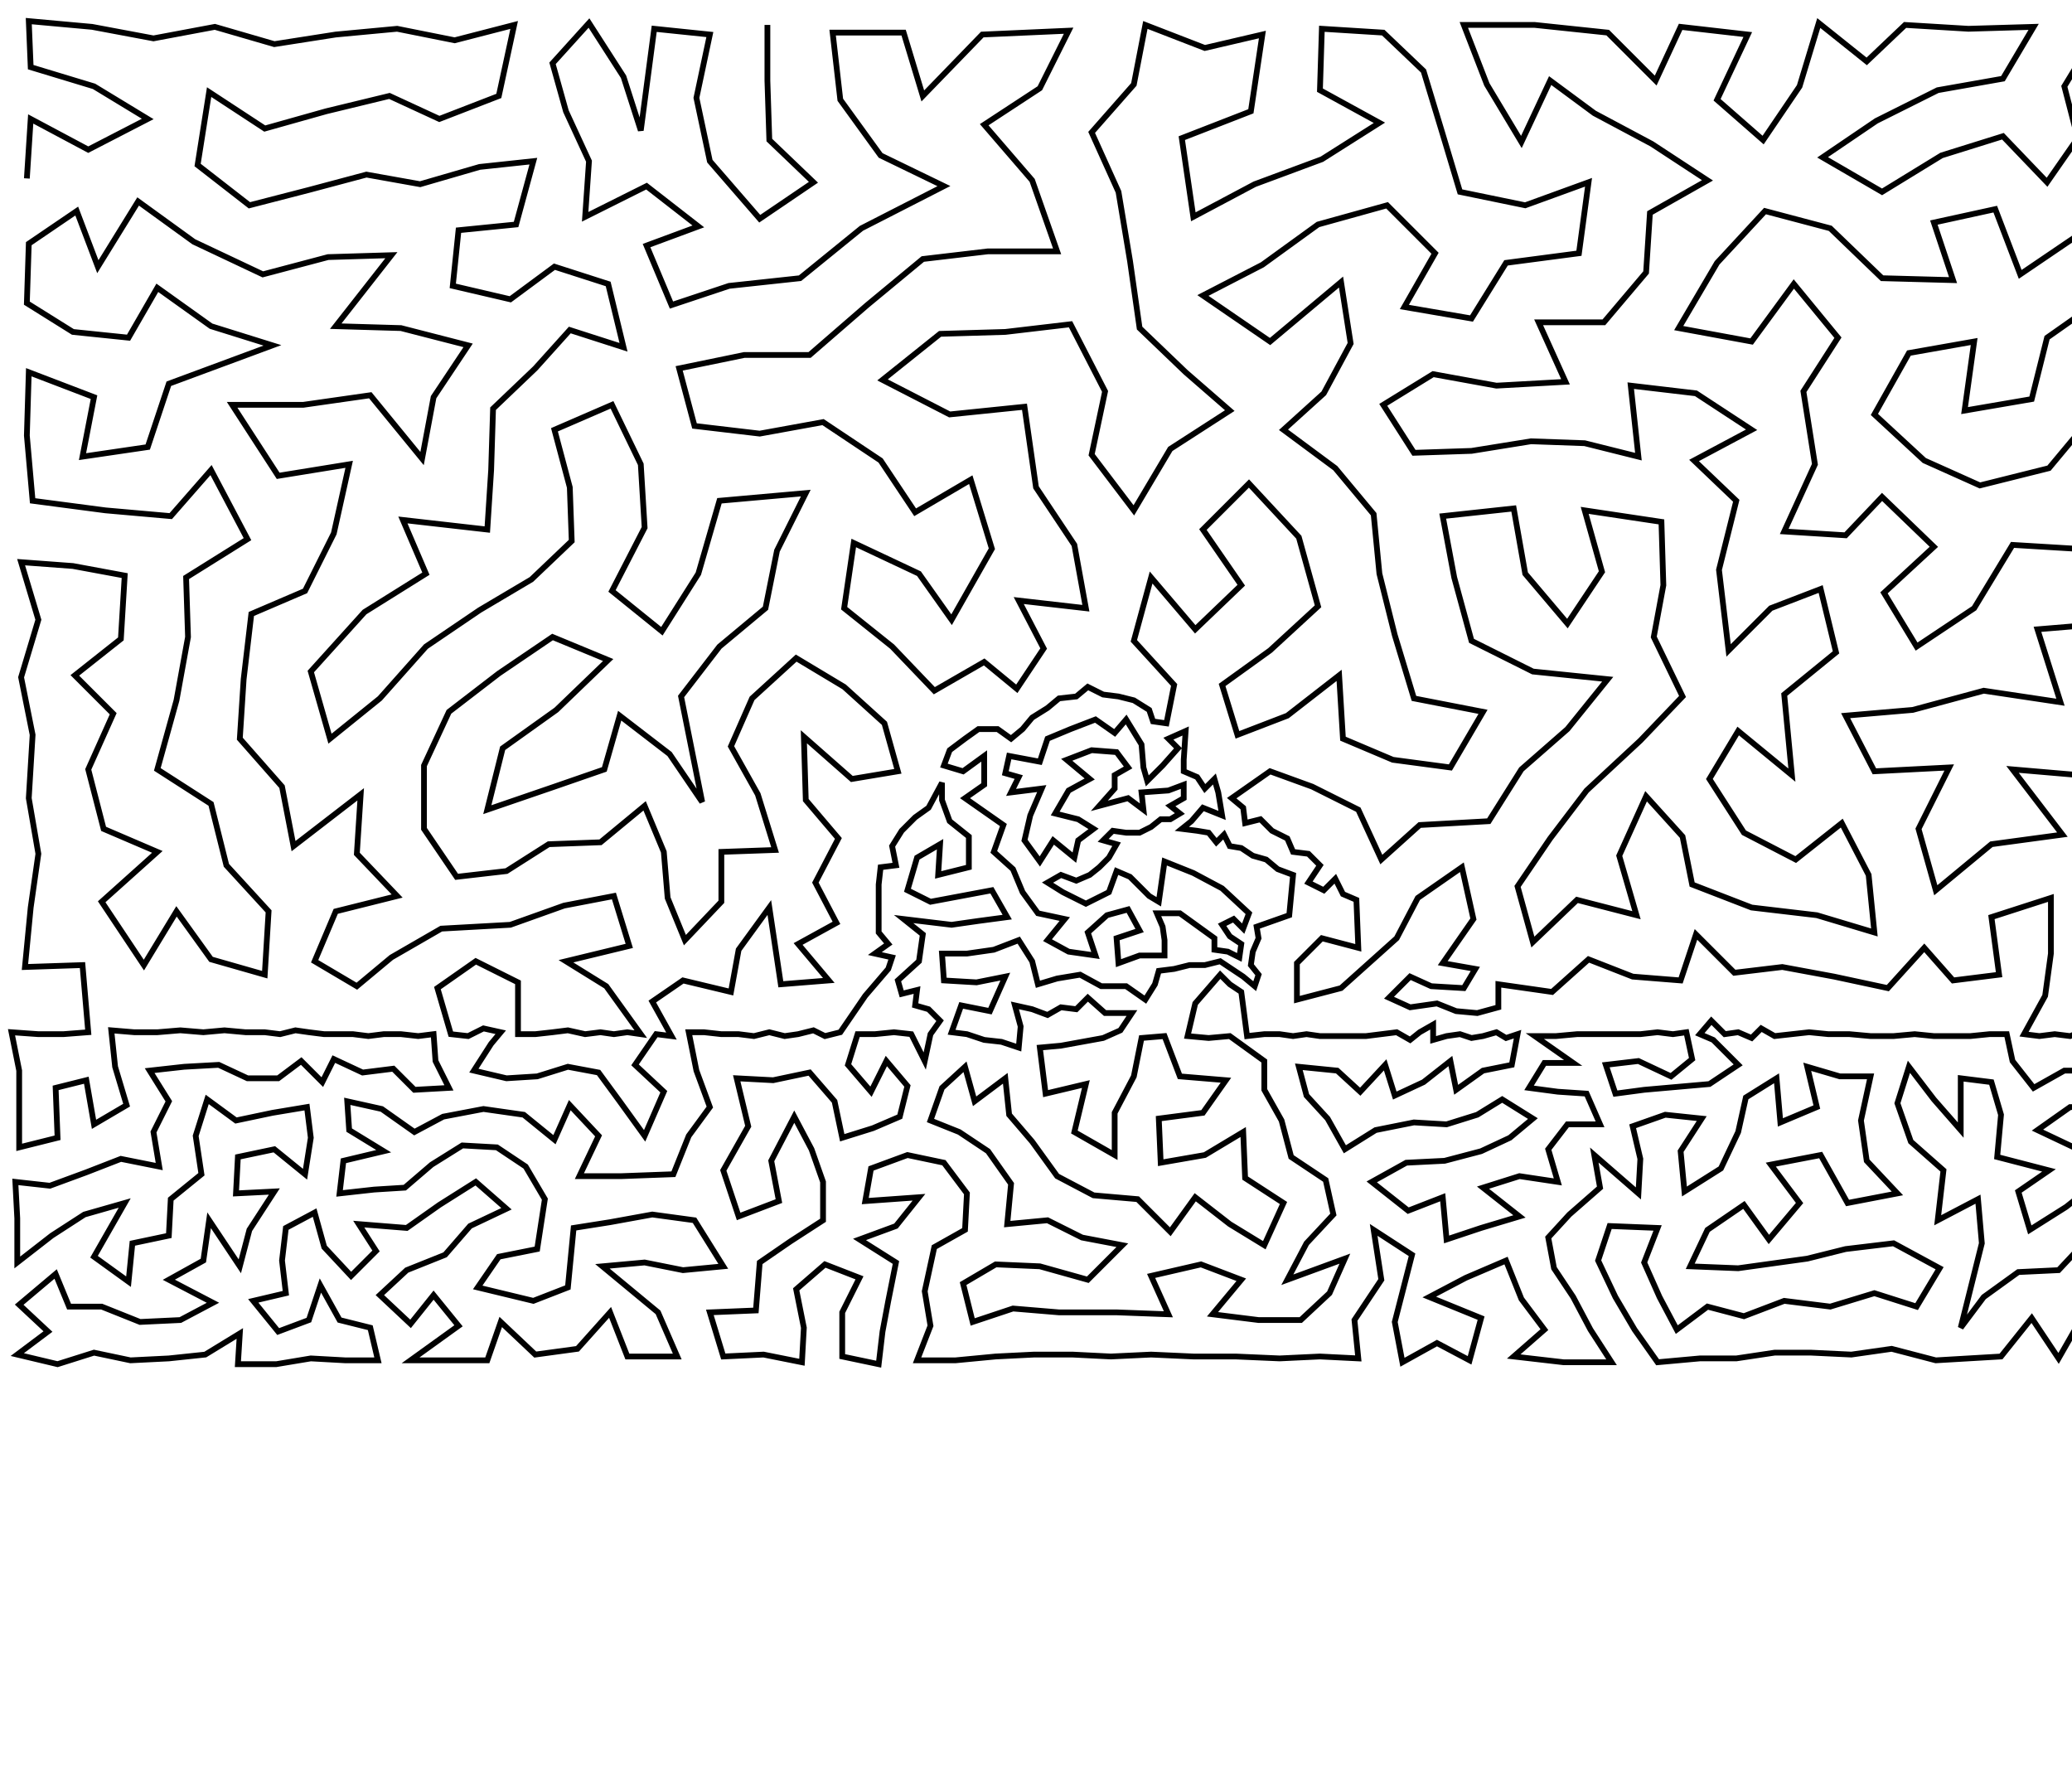 <?xml version="1.0" ?>
<!DOCTYPE svg PUBLIC "-//W3C//DTD SVG 1.1//EN" "http://www.w3.org/Graphics/SVG/1.1/DTD/svg11.dtd">
<svg width="1080" height="934" version="1.1" xmlns="http://www.w3.org/2000/svg">
<path d="M400 13 L 400 42 L 401 73 L 424 95 L 396 114 L 370 84 L 363 51 L 370 18 L 341 15 L 334 68 L 325 40 L 307 12 L 288 33 L 295 58 L 307 84 L 305 113 L 337 97 L 364 118 L 337 128 L 350 159 L 380 149 L 417 145 L 449 119 L 492 97 L 459 81 L 438 52 L 434 17 L 471 17 L 481 50 L 512 18 L 557 16 L 542 46 L 513 65 L 538 94 L 551 131 L 515 131 L 481 135 L 452 159 L 422 185 L 388 185 L 354 192 L 362 222 L 396 226 L 429 220 L 459 240 L 477 267 L 506 250 L 517 286 L 496 323 L 479 299 L 445 283 L 440 317 L 465 337 L 487 360 L 513 345 L 530 359 L 544 338 L 531 313 L 566 317 L 560 284 L 540 254 L 534 212 L 495 216 L 460 198 L 490 174 L 524 173 L 558 169 L 576 204 L 569 237 L 591 266 L 610 234 L 641 214 L 618 194 L 594 171 L 589 136 L 583 100 L 569 69 L 591 44 L 597 13 L 628 25 L 658 18 L 652 58 L 616 72 L 622 113 L 654 96 L 689 83 L 719 64 L 688 47 L 689 15 L 721 17 L 742 37 L 752 70 L 761 100 L 795 107 L 828 95 L 823 132 L 785 137 L 767 166 L 732 160 L 748 132 L 723 107 L 687 117 L 658 138 L 627 154 L 662 178 L 699 147 L 704 179 L 690 205 L 669 224 L 696 244 L 716 268 L 719 299 L 727 331 L 737 364 L 773 371 L 756 400 L 726 396 L 700 385 L 698 352 L 671 373 L 645 383 L 637 357 L 662 339 L 687 316 L 677 280 L 651 252 L 627 276 L 647 305 L 623 328 L 600 301 L 591 334 L 612 357 L 608 377 L 601 376 L 599 370 L 591 365 L 583 363 L 575 362 L 567 358 L 561 363 L 552 364 L 546 369 L 538 374 L 533 380 L 527 385 L 520 380 L 510 380 L 503 385 L 495 391 L 492 399 L 502 402 L 513 394 L 513 409 L 503 416 L 513 423 L 523 430 L 518 444 L 528 453 L 533 465 L 541 476 L 555 479 L 546 490 L 557 496 L 571 498 L 567 486 L 577 477 L 588 474 L 594 485 L 582 489 L 583 502 L 594 498 L 607 498 L 607 490 L 606 483 L 603 476 L 615 476 L 633 489 L 633 495 L 640 496 L 646 499 L 647 492 L 641 488 L 637 482 L 643 479 L 648 484 L 651 476 L 637 463 L 622 455 L 607 449 L 604 470 L 599 467 L 594 462 L 589 457 L 582 454 L 578 465 L 566 471 L 554 465 L 546 460 L 553 456 L 561 459 L 568 456 L 573 452 L 578 447 L 582 440 L 575 438 L 580 433 L 587 434 L 594 434 L 600 431 L 605 427 L 610 427 L 615 424 L 610 420 L 617 416 L 617 409 L 609 412 L 595 413 L 596 422 L 588 416 L 573 420 L 581 411 L 581 404 L 588 400 L 582 392 L 569 391 L 556 396 L 568 406 L 557 412 L 550 424 L 562 427 L 570 432 L 562 438 L 560 447 L 549 438 L 542 449 L 534 438 L 537 425 L 543 411 L 527 413 L 531 405 L 524 403 L 526 394 L 542 397 L 546 385 L 558 380 L 571 375 L 581 382 L 587 375 L 595 388 L 596 400 L 598 407 L 606 399 L 614 390 L 609 385 L 618 381 L 617 396 L 617 402 L 624 405 L 628 411 L 633 406 L 635 413 L 637 425 L 627 421 L 621 428 L 616 432 L 624 433 L 630 434 L 634 439 L 638 435 L 641 441 L 647 442 L 653 446 L 660 448 L 666 453 L 674 456 L 672 477 L 655 483 L 656 489 L 653 496 L 652 503 L 656 508 L 654 514 L 648 509 L 642 505 L 636 501 L 628 503 L 620 503 L 612 505 L 604 506 L 602 513 L 597 521 L 587 514 L 574 514 L 563 508 L 551 510 L 541 513 L 538 501 L 531 490 L 518 495 L 504 497 L 491 497 L 492 511 L 509 512 L 524 509 L 516 527 L 501 524 L 496 538 L 504 539 L 513 542 L 522 543 L 531 546 L 532 535 L 529 524 L 538 526 L 546 529 L 553 525 L 561 526 L 567 520 L 576 528 L 590 528 L 584 537 L 575 541 L 564 543 L 553 545 L 542 546 L 545 570 L 566 565 L 560 590 L 581 602 L 581 580 L 591 561 L 595 541 L 607 540 L 615 561 L 639 563 L 627 580 L 604 583 L 605 606 L 628 602 L 648 590 L 649 614 L 669 627 L 659 649 L 641 638 L 623 624 L 610 642 L 593 625 L 570 623 L 551 613 L 538 595 L 526 581 L 524 562 L 508 574 L 503 556 L 491 567 L 485 584 L 500 590 L 515 600 L 527 617 L 525 638 L 546 636 L 564 645 L 585 649 L 567 667 L 542 660 L 519 659 L 502 669 L 507 689 L 528 682 L 552 684 L 582 684 L 609 685 L 600 665 L 626 659 L 647 667 L 632 685 L 656 688 L 678 688 L 693 674 L 701 656 L 671 667 L 681 648 L 695 633 L 691 615 L 673 603 L 668 584 L 659 568 L 659 553 L 641 540 L 630 541 L 619 540 L 623 523 L 636 508 L 641 513 L 647 517 L 650 540 L 659 539 L 667 539 L 674 540 L 681 539 L 688 540 L 696 540 L 704 540 L 712 540 L 720 539 L 728 538 L 735 542 L 740 538 L 747 534 L 747 542 L 754 540 L 761 539 L 767 541 L 773 540 L 780 538 L 785 541 L 791 539 L 788 555 L 773 558 L 759 568 L 756 553 L 742 564 L 727 571 L 722 555 L 709 569 L 697 558 L 677 556 L 681 571 L 692 583 L 701 599 L 717 589 L 737 585 L 754 586 L 770 581 L 783 573 L 799 583 L 787 593 L 772 600 L 753 605 L 733 606 L 715 616 L 734 631 L 752 624 L 754 646 L 772 640 L 792 634 L 773 619 L 792 613 L 812 616 L 807 599 L 817 586 L 834 586 L 827 570 L 812 569 L 797 567 L 805 554 L 820 554 L 800 540 L 811 540 L 822 539 L 833 539 L 844 539 L 855 539 L 864 538 L 872 539 L 879 538 L 882 552 L 871 561 L 854 553 L 837 555 L 842 570 L 857 568 L 891 565 L 906 555 L 893 542 L 886 539 L 892 532 L 899 539 L 906 538 L 913 541 L 918 536 L 925 540 L 934 539 L 943 538 L 953 539 L 964 539 L 975 540 L 987 540 L 998 539 L 1008 540 L 1017 540 L 1027 540 L 1037 539 L 1046 539 L 1049 553 L 1060 567 L 1076 558 L 1095 558 L 1115 558 L 1132 554 L 1145 561 L 1143 578 L 1129 571 L 1113 574 L 1097 577 L 1079 577 L 1062 589 L 1081 598 L 1098 595 L 1114 592 L 1130 590 L 1144 596 L 1161 605 L 1157 588 L 1171 586 L 1195 595 L 1187 581 L 1193 565 L 1179 554 L 1174 568 L 1159 571 L 1161 555 L 1155 539 L 1146 540 L 1139 539 L 1132 538 L 1125 539 L 1118 541 L 1114 534 L 1109 541 L 1103 537 L 1095 539 L 1087 537 L 1079 540 L 1071 539 L 1063 540 L 1055 539 L 1066 519 L 1069 497 L 1069 468 L 1038 478 L 1042 508 L 1018 511 L 1003 494 L 984 515 L 956 509 L 929 504 L 904 507 L 884 487 L 876 511 L 851 509 L 828 500 L 809 517 L 781 513 L 781 525 L 770 528 L 759 527 L 749 523 L 735 525 L 724 520 L 735 509 L 746 514 L 763 515 L 769 505 L 752 502 L 768 479 L 762 452 L 739 468 L 728 489 L 699 515 L 676 521 L 676 502 L 689 489 L 708 494 L 707 469 L 700 466 L 696 458 L 690 464 L 682 460 L 688 451 L 682 445 L 674 444 L 671 437 L 663 433 L 657 427 L 649 429 L 648 421 L 642 416 L 662 402 L 684 410 L 708 422 L 720 448 L 740 430 L 776 428 L 793 401 L 817 380 L 838 354 L 799 350 L 767 334 L 758 301 L 752 269 L 789 265 L 795 299 L 817 325 L 835 298 L 826 266 L 866 272 L 867 305 L 862 332 L 877 363 L 855 386 L 827 412 L 808 437 L 791 462 L 799 491 L 822 469 L 853 477 L 844 446 L 858 415 L 877 436 L 882 461 L 913 473 L 947 477 L 977 486 L 974 456 L 960 429 L 936 448 L 909 434 L 891 406 L 906 381 L 934 404 L 930 362 L 957 340 L 949 307 L 923 317 L 901 339 L 896 297 L 905 261 L 883 240 L 913 224 L 884 205 L 850 201 L 854 238 L 826 231 L 798 230 L 767 235 L 737 236 L 721 211 L 747 195 L 780 201 L 816 199 L 802 168 L 836 168 L 858 142 L 860 111 L 890 94 L 861 75 L 831 59 L 808 42 L 793 74 L 775 44 L 763 13 L 800 13 L 838 17 L 863 42 L 876 14 L 911 18 L 895 52 L 919 73 L 938 45 L 948 12 L 973 32 L 993 13 L 1026 15 L 1060 14 L 1044 41 L 1010 47 L 978 63 L 950 82 L 981 100 L 1012 81 L 1044 71 L 1067 95 L 1083 72 L 1076 45 L 1093 17 L 1124 17 L 1158 17 L 1190 20 L 1223 20 L 1253 23 L 1250 69 L 1211 60 L 1174 60 L 1142 49 L 1111 55 L 1142 88 L 1105 93 L 1118 121 L 1133 148 L 1123 179 L 1140 206 L 1178 210 L 1167 166 L 1160 125 L 1183 98 L 1220 99 L 1250 119 L 1205 137 L 1206 177 L 1247 164 L 1252 209 L 1218 215 L 1194 251 L 1244 253 L 1244 292 L 1248 329 L 1224 359 L 1255 373 L 1238 401 L 1251 429 L 1249 460 L 1256 488 L 1249 510 L 1221 513 L 1226 485 L 1212 463 L 1210 435 L 1203 404 L 1193 367 L 1197 327 L 1198 290 L 1155 278 L 1147 242 L 1108 249 L 1098 208 L 1068 244 L 1032 253 L 1003 240 L 977 216 L 995 184 L 1029 178 L 1024 214 L 1059 208 L 1067 176 L 1094 157 L 1081 124 L 1053 143 L 1040 109 L 1008 116 L 1018 146 L 981 145 L 954 119 L 920 110 L 895 137 L 875 171 L 913 178 L 935 148 L 958 176 L 940 204 L 946 242 L 930 277 L 962 279 L 981 259 L 1008 285 L 982 309 L 999 337 L 1029 317 L 1049 284 L 1082 286 L 1119 292 L 1098 325 L 1062 328 L 1074 366 L 1034 360 L 997 370 L 962 373 L 977 402 L 1016 400 L 1000 432 L 1009 464 L 1038 440 L 1075 435 L 1049 401 L 1084 404 L 1112 385 L 1117 352 L 1151 319 L 1155 358 L 1171 392 L 1141 402 L 1115 426 L 1103 459 L 1125 479 L 1095 496 L 1119 508 L 1152 486 L 1142 450 L 1169 428 L 1176 459 L 1184 485 L 1202 499 L 1190 518 L 1168 510 L 1144 515 L 1163 539 L 1172 539 L 1181 539 L 1190 540 L 1198 539 L 1206 539 L 1215 538 L 1224 538 L 1232 539 L 1239 541 L 1239 533 L 1247 539 L 1254 537 L 1265 535 L 1261 541 L 1261 557 L 1247 560 L 1234 570 L 1230 555 L 1217 548 L 1202 554 L 1215 566 L 1205 580 L 1223 584 L 1212 601 L 1224 615 L 1237 598 L 1246 582 L 1261 577 L 1259 601 L 1244 615 L 1260 628 L 1241 636 L 1257 654 L 1258 680 L 1256 706 L 1238 691 L 1229 709 L 1207 707 L 1213 686 L 1235 671 L 1231 653 L 1219 637 L 1206 625 L 1193 613 L 1178 601 L 1174 618 L 1186 633 L 1199 647 L 1212 664 L 1191 668 L 1188 689 L 1187 709 L 1170 706 L 1150 709 L 1161 689 L 1170 672 L 1176 652 L 1166 637 L 1155 624 L 1143 611 L 1127 609 L 1110 611 L 1092 617 L 1077 629 L 1058 641 L 1052 621 L 1068 610 L 1041 603 L 1043 581 L 1038 564 L 1022 562 L 1022 589 L 1008 573 L 995 556 L 989 575 L 996 595 L 1013 610 L 1010 636 L 1031 625 L 1033 648 L 1022 692 L 1034 676 L 1052 663 L 1073 662 L 1088 646 L 1104 634 L 1120 627 L 1137 628 L 1147 643 L 1154 658 L 1146 675 L 1136 691 L 1125 708 L 1101 707 L 1113 684 L 1128 667 L 1127 646 L 1109 656 L 1095 669 L 1085 687 L 1073 708 L 1059 687 L 1043 707 L 1009 709 L 986 703 L 965 706 L 944 705 L 925 705 L 905 708 L 886 708 L 864 710 L 852 693 L 842 676 L 833 657 L 839 639 L 864 640 L 857 658 L 865 676 L 874 693 L 890 681 L 909 686 L 930 678 L 954 681 L 977 674 L 999 681 L 1011 661 L 987 648 L 962 651 L 942 656 L 906 661 L 881 660 L 890 641 L 909 628 L 922 646 L 938 627 L 923 607 L 949 602 L 963 627 L 989 622 L 973 605 L 970 584 L 975 561 L 959 561 L 942 556 L 947 577 L 928 585 L 926 562 L 910 572 L 906 590 L 897 609 L 878 621 L 876 600 L 887 583 L 868 581 L 851 587 L 855 604 L 854 622 L 831 602 L 834 619 L 818 633 L 807 645 L 810 661 L 820 676 L 829 693 L 840 710 L 815 710 L 789 707 L 805 693 L 793 677 L 785 657 L 764 666 L 745 676 L 772 687 L 766 709 L 749 700 L 731 710 L 727 689 L 736 654 L 716 641 L 720 667 L 706 688 L 708 708 L 688 707 L 667 708 L 644 707 L 622 707 L 600 706 L 579 707 L 559 706 L 539 706 L 519 707 L 498 709 L 478 709 L 485 691 L 482 673 L 487 650 L 503 641 L 504 622 L 492 606 L 473 602 L 454 609 L 451 626 L 479 624 L 467 639 L 448 646 L 467 658 L 463 678 L 460 694 L 458 711 L 439 707 L 439 684 L 448 666 L 430 659 L 415 672 L 419 692 L 418 710 L 398 706 L 377 707 L 370 684 L 394 683 L 396 658 L 412 647 L 429 636 L 429 616 L 423 599 L 414 582 L 402 605 L 406 626 L 385 634 L 377 610 L 390 587 L 384 562 L 403 563 L 422 559 L 435 574 L 439 593 L 455 588 L 469 582 L 473 566 L 462 553 L 454 569 L 442 555 L 447 539 L 456 539 L 466 538 L 475 539 L 482 553 L 485 539 L 490 532 L 484 526 L 477 524 L 478 516 L 470 518 L 468 511 L 479 501 L 481 487 L 471 479 L 496 482 L 510 480 L 525 478 L 517 464 L 501 467 L 485 470 L 473 464 L 478 447 L 490 440 L 489 456 L 505 452 L 505 436 L 495 428 L 491 417 L 491 408 L 484 421 L 477 426 L 470 433 L 465 441 L 467 451 L 459 452 L 458 461 L 458 469 L 458 478 L 458 486 L 463 492 L 456 497 L 465 499 L 463 505 L 451 519 L 438 538 L 430 540 L 424 537 L 416 539 L 409 540 L 401 538 L 393 540 L 385 539 L 376 539 L 367 538 L 359 538 L 363 558 L 370 577 L 359 592 L 351 612 L 324 613 L 302 613 L 312 592 L 297 576 L 289 594 L 273 581 L 252 578 L 231 582 L 216 590 L 199 578 L 181 574 L 182 589 L 200 600 L 179 605 L 177 622 L 195 620 L 211 619 L 225 607 L 241 597 L 259 598 L 274 608 L 284 625 L 280 651 L 260 655 L 249 671 L 278 678 L 296 671 L 299 640 L 318 637 L 340 633 L 362 636 L 377 660 L 356 662 L 336 658 L 314 660 L 343 684 L 353 707 L 327 707 L 318 684 L 301 703 L 279 706 L 261 689 L 254 709 L 232 709 L 214 709 L 239 691 L 226 675 L 214 690 L 198 675 L 212 662 L 232 654 L 245 639 L 264 630 L 248 616 L 229 628 L 212 640 L 187 638 L 196 652 L 183 665 L 169 650 L 164 632 L 149 640 L 147 657 L 149 674 L 132 678 L 145 694 L 161 688 L 167 670 L 177 688 L 193 692 L 197 709 L 180 709 L 162 708 L 144 711 L 124 711 L 125 695 L 107 706 L 88 708 L 68 709 L 49 705 L 30 711 L 9 706 L 25 694 L 10 680 L 29 664 L 36 681 L 53 681 L 73 689 L 94 688 L 111 679 L 88 667 L 106 657 L 109 636 L 125 660 L 130 641 L 143 621 L 123 622 L 124 603 L 143 599 L 159 612 L 162 593 L 160 577 L 142 580 L 123 584 L 108 573 L 102 592 L 105 612 L 89 625 L 88 644 L 69 648 L 67 668 L 49 655 L 65 627 L 44 633 L 27 644 L 9 658 L 9 635 L 8 616 L 26 618 L 45 611 L 63 604 L 83 608 L 80 590 L 88 574 L 78 558 L 96 556 L 114 555 L 129 562 L 145 562 L 157 553 L 168 564 L 174 552 L 189 559 L 205 557 L 216 568 L 234 567 L 227 553 L 226 539 L 218 540 L 209 539 L 200 539 L 192 540 L 184 539 L 176 539 L 169 539 L 161 538 L 154 537 L 146 539 L 138 538 L 128 538 L 117 537 L 106 538 L 94 537 L 82 538 L 70 538 L 58 537 L 60 556 L 66 576 L 49 586 L 45 563 L 29 567 L 30 593 L 10 598 L 10 578 L 10 558 L 6 538 L 20 539 L 33 539 L 46 538 L 43 503 L 13 504 L 16 473 L 20 445 L 15 416 L 17 383 L 11 353 L 20 323 L 11 293 L 38 295 L 65 300 L 63 333 L 39 352 L 59 372 L 46 401 L 54 432 L 82 444 L 53 470 L 75 503 L 92 475 L 110 500 L 138 508 L 140 475 L 118 451 L 110 419 L 82 401 L 92 365 L 98 332 L 97 301 L 129 281 L 110 245 L 89 269 L 55 266 L 17 261 L 14 227 L 15 194 L 49 207 L 43 238 L 77 233 L 88 200 L 142 180 L 110 170 L 82 150 L 67 176 L 38 173 L 14 158 L 15 127 L 40 110 L 51 139 L 72 105 L 101 126 L 137 143 L 171 134 L 204 133 L 175 170 L 209 171 L 244 180 L 226 207 L 220 239 L 193 206 L 158 211 L 121 211 L 145 248 L 182 242 L 174 278 L 159 308 L 131 320 L 127 354 L 125 385 L 147 410 L 153 441 L 188 414 L 186 445 L 207 467 L 175 475 L 164 501 L 186 514 L 204 499 L 230 484 L 266 482 L 294 472 L 320 467 L 328 493 L 295 501 L 316 514 L 334 539 L 327 538 L 320 539 L 313 538 L 305 539 L 296 537 L 288 538 L 279 539 L 270 539 L 270 512 L 248 501 L 228 515 L 235 539 L 244 540 L 252 536 L 261 538 L 256 544 L 247 558 L 264 562 L 280 561 L 296 556 L 312 559 L 323 574 L 336 592 L 346 569 L 331 555 L 342 539 L 350 540 L 340 522 L 356 511 L 381 517 L 385 495 L 401 473 L 407 513 L 432 511 L 416 492 L 436 481 L 425 460 L 437 437 L 420 417 L 419 384 L 444 406 L 468 402 L 461 377 L 440 358 L 415 343 L 392 364 L 381 389 L 395 414 L 404 443 L 376 444 L 376 470 L 357 490 L 348 468 L 346 444 L 336 420 L 313 439 L 286 440 L 264 454 L 238 457 L 221 432 L 221 399 L 234 371 L 260 351 L 288 332 L 317 344 L 290 370 L 262 390 L 254 422 L 289 410 L 315 401 L 323 373 L 349 393 L 366 418 L 355 363 L 375 337 L 399 317 L 405 287 L 420 257 L 375 261 L 364 299 L 345 329 L 319 308 L 336 275 L 334 242 L 319 211 L 289 224 L 297 254 L 298 282 L 277 302 L 250 318 L 222 337 L 198 364 L 172 385 L 162 350 L 190 319 L 222 299 L 210 271 L 254 276 L 256 245 L 257 213 L 279 192 L 297 172 L 325 181 L 317 148 L 289 139 L 266 156 L 236 149 L 239 120 L 269 117 L 278 84 L 250 87 L 219 96 L 191 91 L 161 99 L 130 107 L 103 86 L 109 48 L 138 67 L 170 58 L 203 50 L 229 62 L 260 50 L 268 13 L 237 21 L 207 15 L 175 18 L 143 23 L 112 14 L 80 20 L 48 14 L 15 11 L 16 35 L 49 45 L 77 62 L 46 78 L 16 62 L 14 93 " stroke="black" stroke-width="3" fill="none"/> 
 </svg>